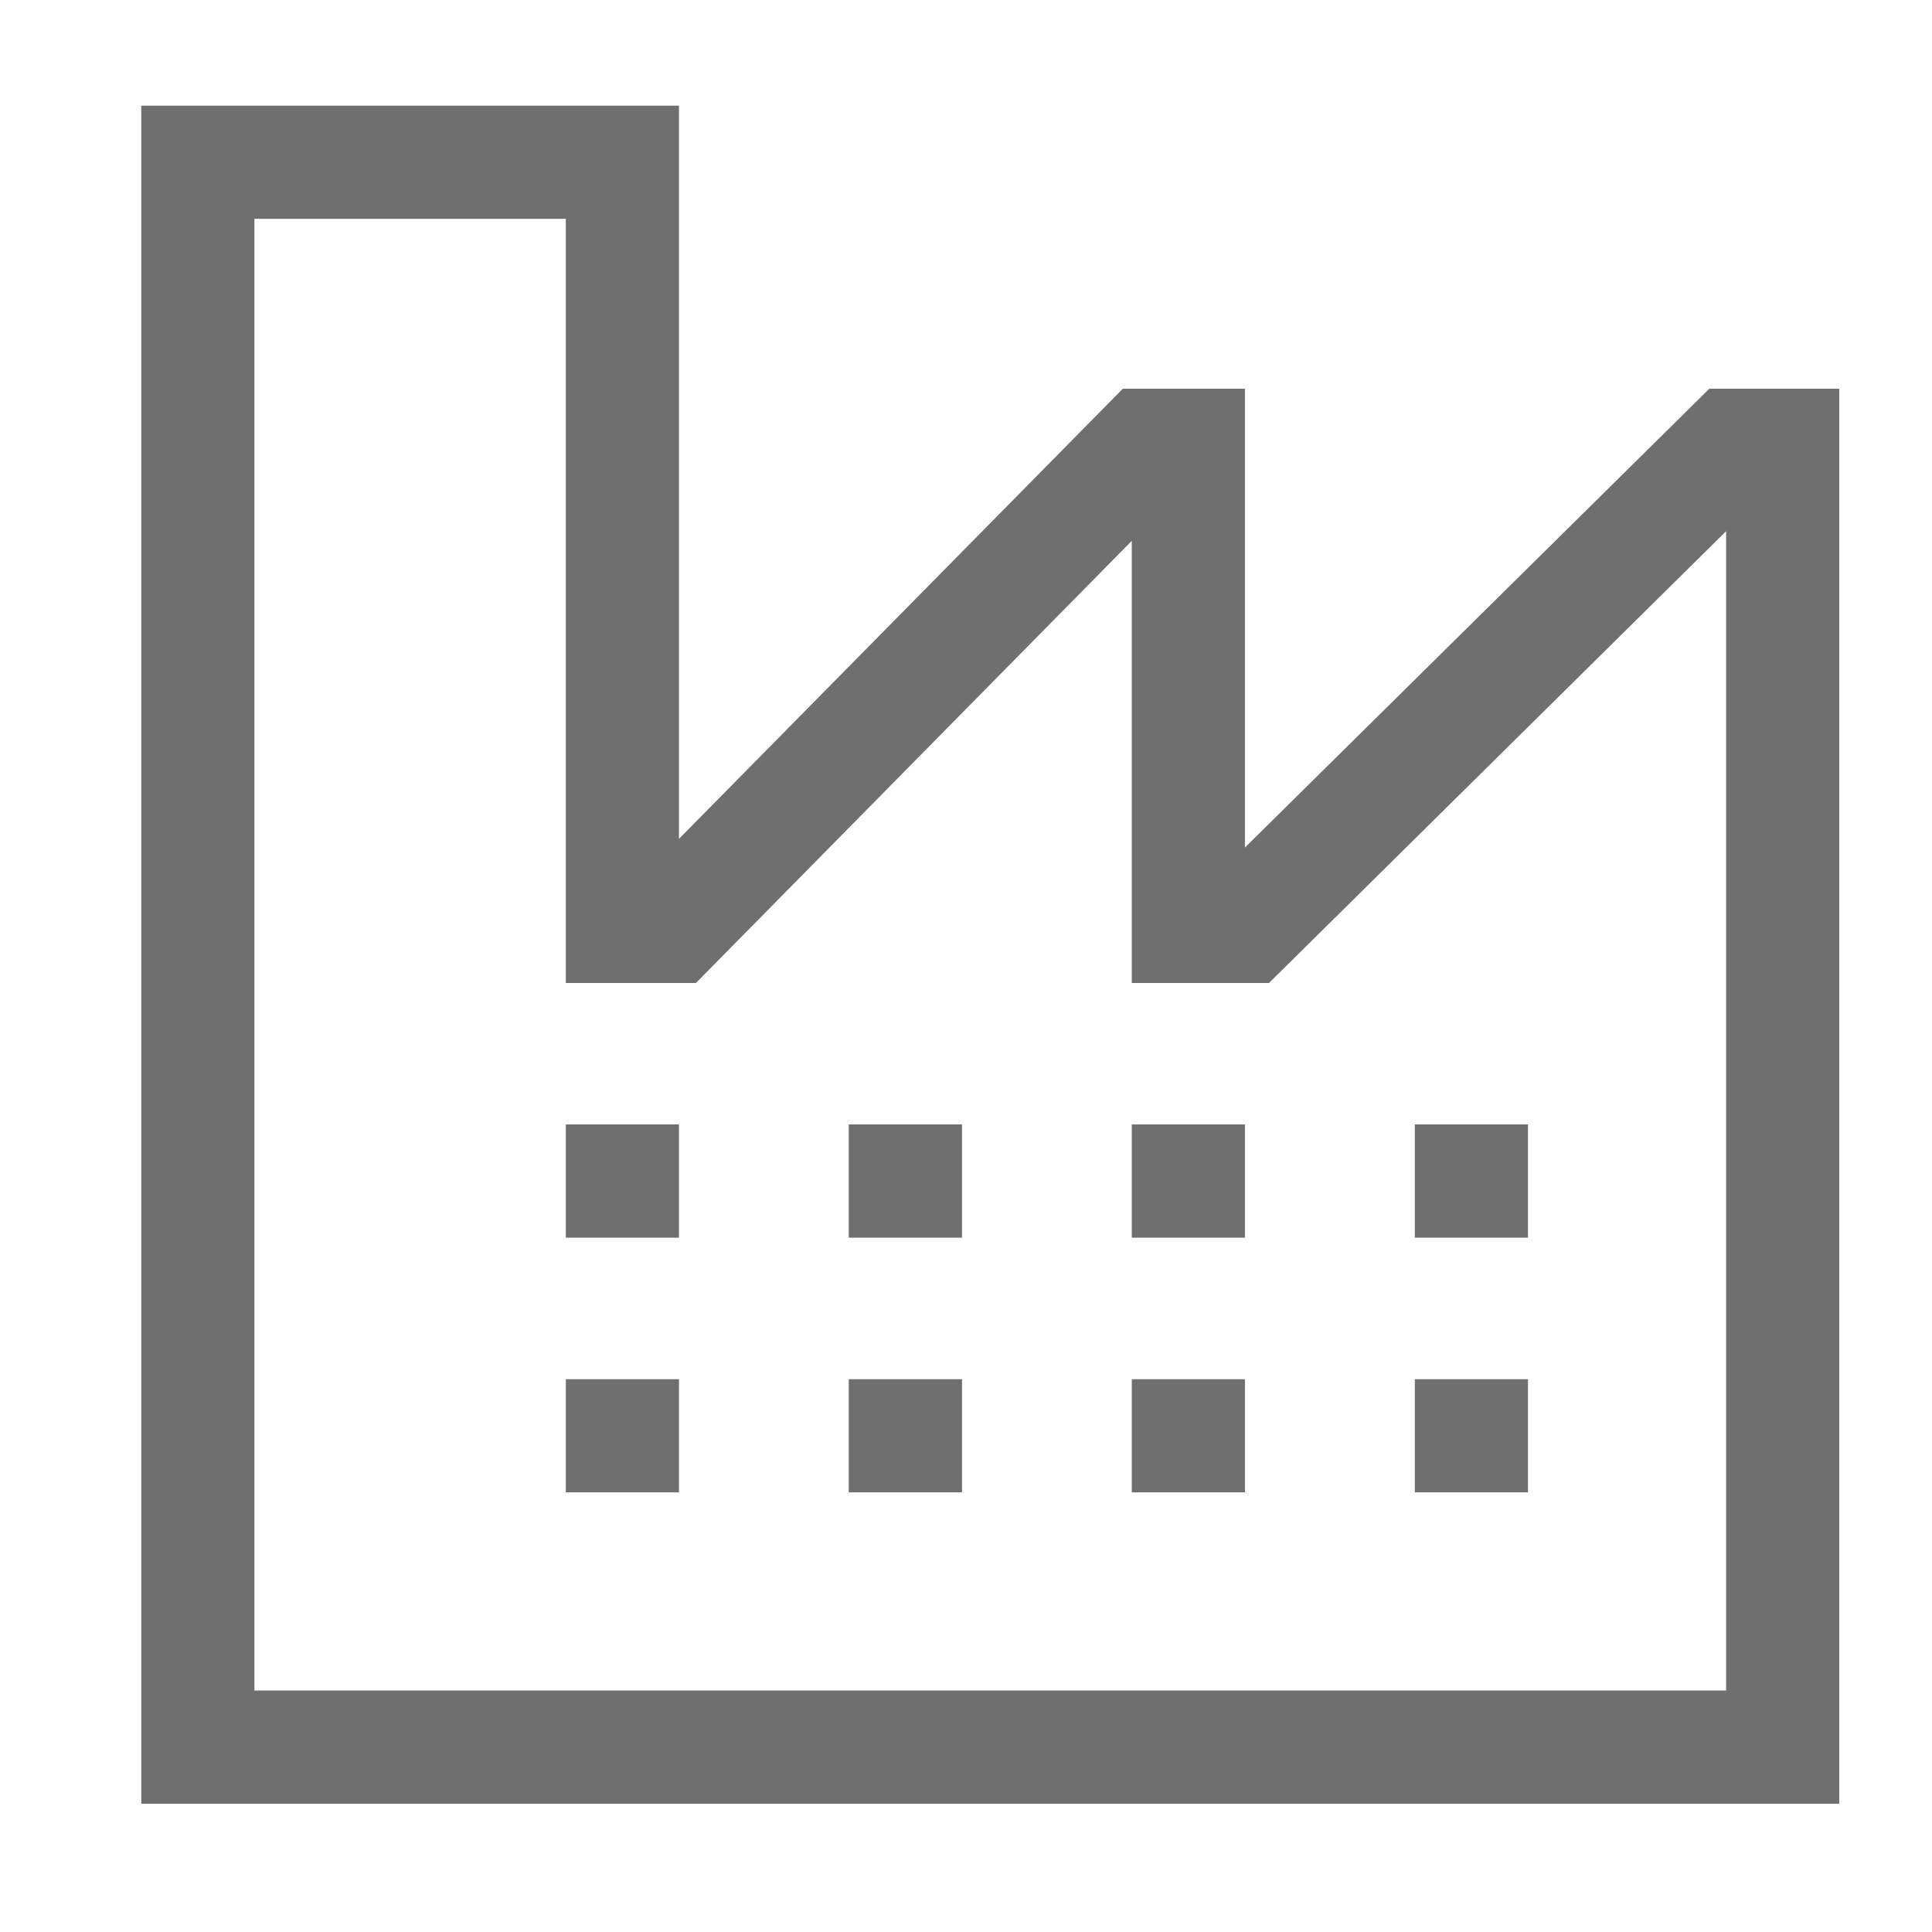 <svg width="16" height="16" viewBox="0 0 16 16" fill="none" xmlns="http://www.w3.org/2000/svg">
<g clip-path="url(#clip0_3087_29812)">
<path d="M14.156 3.219L10.31 7.019V3.219H9.299L5.623 6.947V0.875H1.17V14.938H15.232V3.219H14.156ZM14.295 14H2.107V1.812H4.686V8.141H5.763L9.373 4.479V8.141H10.509L14.295 4.399V14Z" fill="#6F6F6F"/>
<path d="M4.686 10.016V10.25H5.623V9.312H4.686V10.016ZM4.686 11.422H5.623V12.359H4.686V11.422ZM7.029 10.016V10.25H7.967V9.312H7.029V10.016ZM7.029 11.422H7.967V12.359H7.029V11.422ZM9.373 10.016V10.25H10.31V9.312H9.373V10.016ZM9.373 11.422H10.31V12.359H9.373V11.422ZM11.717 9.312H12.654V10.25H11.717V9.312ZM11.717 11.422H12.654V12.359H11.717V11.422Z" fill="#6F6F6F"/>
</g>
<defs>
<clipPath id="clip0_3087_29812">
<rect width="15" height="15" fill="white" transform="translate(0.701 0.406)"/>
</clipPath>
</defs>
</svg>
